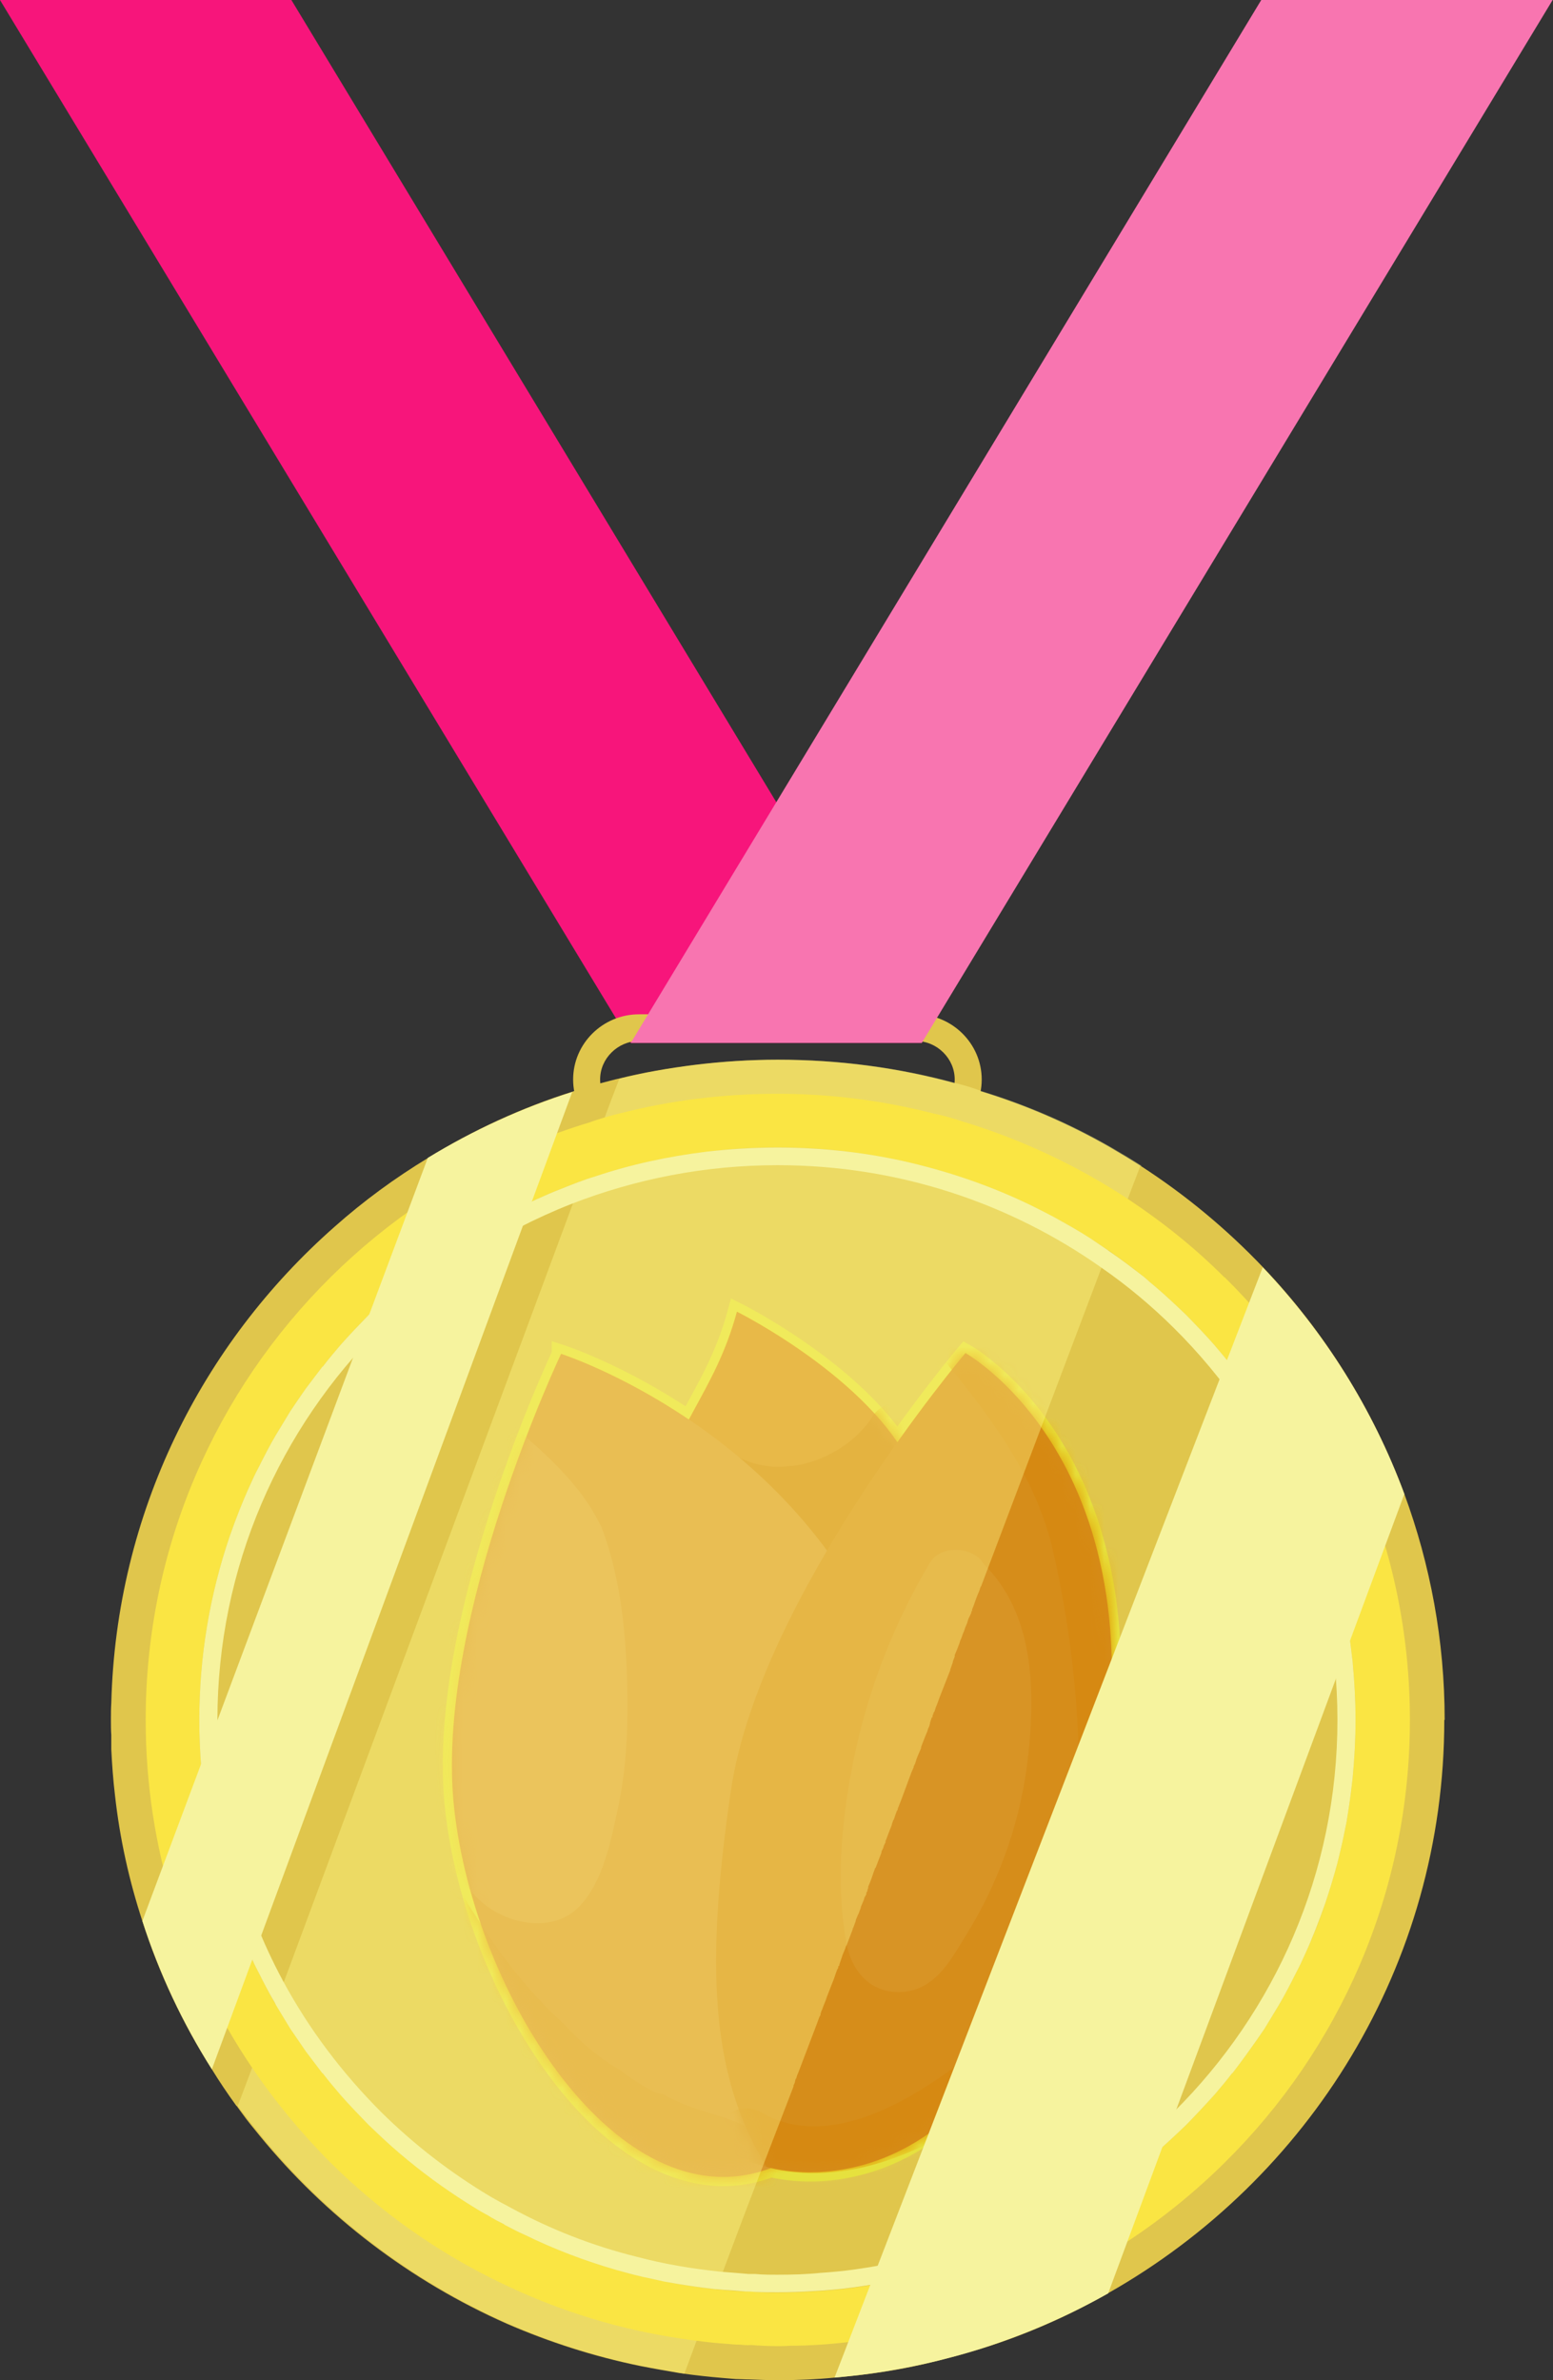 <svg width="109" height="167" viewBox="0 0 109 167" fill="none" xmlns="http://www.w3.org/2000/svg">
<rect x="0" y="0" width="109" height="167" fill="#333333" stroke="none"/>
<path d="M0 0H20.451L64.699 73.172H44.275L0 0Z" fill="#F7157B"/>
<path d="M64.283 79.389V78.439H44.845C44.093 78.439 43.418 78.13 42.925 77.642C42.431 77.154 42.12 76.486 42.12 75.741C42.12 74.996 42.431 74.328 42.925 73.84C43.418 73.352 44.093 73.043 44.845 73.043H64.283C65.036 73.043 65.711 73.352 66.204 73.84C66.697 74.328 67.008 74.996 67.008 75.741C67.008 76.486 66.697 77.154 66.204 77.642C65.711 78.13 65.036 78.439 64.283 78.439V80.314C66.827 80.314 68.903 78.259 68.903 75.741C68.903 73.223 66.827 71.168 64.283 71.168H44.845C42.302 71.168 40.226 73.223 40.226 75.741C40.226 78.259 42.302 80.314 44.845 80.314H64.283V79.364V79.389Z" fill="#E0C64C"/>
<path d="M101.37 120.677C101.37 137.891 91.871 152.921 77.753 160.911C74.301 162.889 70.538 164.431 66.594 165.433C64.258 166.075 61.844 166.512 59.353 166.743C59.093 166.769 58.834 166.794 58.574 166.82C57.277 166.949 55.979 167 54.655 167H54.552C53.903 167 53.228 166.974 52.579 166.949C52.268 166.949 51.956 166.923 51.645 166.923C51.334 166.897 51.048 166.871 50.737 166.846C49.802 166.769 48.868 166.666 47.934 166.537C47.83 166.512 47.7 166.512 47.596 166.486C46.688 166.332 45.806 166.178 44.897 165.998C41.653 165.33 38.539 164.328 35.58 163.043C28.781 160.037 22.838 155.49 18.218 149.837C17.803 149.324 17.388 148.835 17.024 148.322C16.869 148.116 16.739 147.936 16.609 147.756C16.583 147.731 16.583 147.756 16.583 147.756C16.583 147.756 16.583 147.731 16.557 147.705C15.96 146.883 15.389 146.035 14.87 145.187C12.82 141.95 11.159 138.456 9.991 134.782C9.057 131.93 8.408 129.001 8.071 125.969C7.941 124.89 7.863 123.811 7.811 122.732C7.811 122.398 7.811 122.064 7.811 121.73C7.785 121.37 7.785 121.036 7.785 120.677C7.785 120.291 7.785 119.88 7.811 119.495C8.149 106.186 14.144 94.291 23.487 86.069C25.511 84.271 27.717 82.652 30.052 81.239C33.219 79.286 36.618 77.719 40.2 76.589C40.252 76.563 40.278 76.563 40.33 76.537C40.927 76.358 41.549 76.178 42.172 75.998C42.536 75.895 42.899 75.818 43.262 75.715C43.314 75.715 43.34 75.689 43.392 75.689C45.131 75.253 46.922 74.944 48.764 74.713C50.659 74.482 52.605 74.353 54.578 74.353C58.886 74.353 63.064 74.919 67.009 75.998C67.632 76.152 68.228 76.332 68.825 76.563C72.017 77.539 75.028 78.85 77.857 80.468C78.609 80.905 79.336 81.342 80.063 81.804C83.203 83.834 86.084 86.223 88.653 88.921C92.961 93.443 96.361 98.864 98.567 104.825C100.383 109.757 101.396 115.101 101.396 120.677H101.37Z" fill="#E0C64C"/>
<g style="mix-blend-mode:multiply">
<mask id="mask0_2311_87" style="mask-type:luminance" maskUnits="userSpaceOnUse" x="43" y="92" width="23" height="42">
<path d="M64.361 103.823C61.922 97.117 51.722 92.03 51.722 92.03C50.139 97.862 47.259 99.815 45.364 107.085C46.584 109.526 47.466 112.07 48.349 114.588C48.868 116.052 46.246 117.003 45.727 115.538C45.312 114.331 44.871 113.123 44.404 111.916C43.08 121.55 44.845 133.163 44.845 133.163L64.361 132.752C64.361 132.752 66.801 110.554 64.361 103.848V103.823Z" fill="white"/>
</mask>
<g mask="url(#mask0_2311_87)">
<path d="M64.283 98.71C63.219 97.99 61.792 98.478 61.221 99.403C60.157 101.125 57.925 102.564 55.667 102.846C55.382 102.872 55.07 102.898 54.759 102.923C54.707 102.923 54.551 102.923 54.473 102.923C54.291 102.923 54.11 102.898 53.928 102.872C53.305 102.795 52.916 102.692 52.241 102.435C51.826 102.281 51.255 101.947 50.762 101.587C50.58 101.433 50.684 101.536 50.58 101.433C50.45 101.33 50.347 101.202 50.217 101.073C49.983 100.842 49.776 100.585 49.594 100.303C49.023 99.532 47.544 99.506 46.791 100.02C45.857 100.637 45.883 101.587 46.454 102.384C46.999 103.129 47.674 103.771 48.452 104.311C48.322 104.388 48.219 104.491 48.115 104.593C47.492 105.261 47.596 106.443 48.504 106.931C52.241 108.935 57.146 110.297 61.117 107.831C62.7 106.854 63.738 105.364 64.439 103.848C65.217 102.204 66.255 100.071 64.283 98.71Z" stroke="#E6E13E" stroke-width="1.286" stroke-miterlimit="10"/>
</g>
<path d="M64.361 103.823C61.922 97.117 51.722 92.03 51.722 92.03C50.139 97.862 47.259 99.815 45.364 107.085C46.584 109.526 47.466 112.07 48.349 114.588C48.868 116.052 46.246 117.003 45.727 115.538C45.312 114.331 44.871 113.123 44.404 111.916C43.08 121.55 44.845 133.163 44.845 133.163L64.361 132.752C64.361 132.752 66.801 110.554 64.361 103.848V103.823Z" stroke="#E6E13E" stroke-width="1.286" stroke-miterlimit="10"/>
<mask id="mask1_2311_87" style="mask-type:luminance" maskUnits="userSpaceOnUse" x="31" y="94" width="35" height="59">
<path d="M39.369 94.984C39.369 94.984 55.823 100.251 62.259 116.36C68.695 132.444 63.739 149.401 53.306 152.381C42.873 155.361 32.959 139.227 31.817 126.252C30.701 113.277 39.369 95.01 39.369 95.01V94.984Z" fill="white"/>
</mask>
<g mask="url(#mask1_2311_87)">
<path d="M57.562 151.61C57.095 150.711 55.953 150.454 54.941 150.737C54.785 150.788 54.656 150.814 54.5 150.839C53.721 150.069 52.813 149.375 51.671 148.887C50.607 148.424 49.413 148.193 48.297 147.756C47.674 147.525 47.078 147.217 46.481 146.909C46.273 146.909 46.039 146.831 45.832 146.729C45.001 146.292 44.249 145.804 43.522 145.239C42.043 144.391 40.745 143.286 39.629 142.053C36.697 139.406 34.439 136.246 32.492 132.983C31.558 133.317 30.883 134.139 31.324 135.141C32.544 137.788 33.92 140.357 35.477 142.849C36.904 145.136 38.461 147.397 40.511 149.349C43.626 152.304 47.986 154.385 52.605 154.359C52.761 154.565 52.917 154.796 53.072 155.002C53.617 155.772 54.63 156.261 55.694 155.875C56.576 155.567 57.277 154.488 56.758 153.717C57.562 153.332 57.874 152.33 57.536 151.636L57.562 151.61Z" stroke="#E6E13E" stroke-width="1.286" stroke-miterlimit="10"/>
<path opacity="0.48" d="M41.602 106.006C39.915 103.257 37.423 101.279 34.958 99.121C33.998 99.352 33.297 100.328 33.53 101.253C33.297 101.664 33.271 102.178 33.453 102.641C33.712 103.309 33.972 103.977 34.231 104.645C33.686 106.161 33.115 107.676 32.596 109.192C31.48 110.837 31.247 113.226 31.013 114.999C31.013 115.101 31.013 115.23 30.987 115.333C30.26 119.726 30.442 124.145 31.195 128.564C30.572 129.232 30.442 130.286 31.35 131.031C31.636 131.262 31.947 131.442 32.233 131.545C32.648 132.29 33.219 132.958 33.92 133.549C35.762 135.064 38.877 135.63 40.667 133.754C42.354 132.007 42.899 129.027 43.366 126.894C43.911 124.351 44.067 121.756 44.041 119.187C43.989 115.204 43.678 111.016 42.224 107.163C42.017 106.777 41.835 106.392 41.602 106.032V106.006Z" stroke="#E6E13E" stroke-width="1.286" stroke-miterlimit="10"/>
</g>
<path d="M39.369 94.984C39.369 94.984 55.823 100.251 62.259 116.36C68.695 132.444 63.739 149.401 53.306 152.381C42.873 155.361 32.959 139.227 31.817 126.252C30.701 113.277 39.369 95.01 39.369 95.01V94.984Z" stroke="#E6E13E" stroke-width="1.286" stroke-miterlimit="10"/>
<mask id="mask2_2311_87" style="mask-type:luminance" maskUnits="userSpaceOnUse" x="50" y="94" width="29" height="59">
<path d="M53.773 152.021C53.773 152.021 69.396 157.16 76.273 130.337C83.151 103.514 67.761 94.933 67.761 94.933C67.761 94.933 53.332 111.967 51.307 125.584C49.283 139.201 50.243 146.138 53.773 151.996V152.021Z" fill="white"/>
</mask>
<g mask="url(#mask2_2311_87)">
<path d="M79.518 128.41C81.827 119.572 82.035 110.374 80.011 101.433C78.973 96.86 77.364 92.364 75.184 88.047C74.171 86.069 70.486 87.379 71.498 89.358C73.86 94.034 75.495 98.915 76.429 103.9C74.794 100.2 72.303 96.886 69.578 93.546C68.124 91.773 64.958 93.828 66.412 95.627C69.811 99.763 72.77 103.848 73.912 108.833C75.054 113.817 75.677 118.981 75.729 124.068C75.729 125.327 75.703 126.586 75.599 127.819C74.976 130.157 74.223 132.495 73.315 134.782C72.095 137.814 70.59 140.742 68.825 143.569C67.709 144.494 66.567 145.393 65.322 146.189C62.156 148.27 57.38 150.506 53.513 148.245C51.411 147.011 48.972 149.683 51.1 150.917C55.953 153.743 61.844 152.355 66.334 149.735C66.697 149.529 67.061 149.298 67.398 149.067C68.202 149.555 69.292 149.581 69.941 148.681C70.46 147.936 70.953 147.191 71.446 146.446C70.642 148.836 69.785 151.199 68.929 153.589C68.176 155.644 71.888 156.929 72.64 154.873C74.379 150.12 76.04 145.393 77.312 140.614C77.623 140.28 77.96 139.972 78.272 139.638C79.025 138.867 78.765 138.019 78.09 137.505C78.765 134.499 79.284 131.468 79.544 128.384L79.518 128.41Z" stroke="#E6E13E" stroke-width="1.286" stroke-miterlimit="10"/>
<path opacity="0.43" d="M69.059 109.783C68.54 108.627 66.126 108.216 65.244 109.68C62.831 113.766 61.118 118.108 60.105 122.578C59.119 126.997 58.6 131.879 59.405 136.323C59.69 137.942 60.78 139.715 62.96 139.766C65.555 139.843 66.723 137.505 67.736 135.887C70.201 131.956 71.706 127.537 72.173 123.118C72.641 118.75 72.641 113.252 69.033 109.732L69.059 109.783Z" stroke="#E6E13E" stroke-width="1.286" stroke-miterlimit="10"/>
</g>
<path d="M53.773 152.021C53.773 152.021 69.396 157.16 76.273 130.337C83.151 103.514 67.761 94.933 67.761 94.933C67.761 94.933 53.332 111.967 51.307 125.584C49.283 139.201 50.243 146.138 53.773 151.996V152.021Z" stroke="#E6E13E" stroke-width="1.286" stroke-miterlimit="10"/>
</g>
<path d="M64.361 103.823C61.922 97.117 51.722 92.03 51.722 92.03C50.139 97.862 47.259 99.815 45.364 107.085C46.584 109.526 47.466 112.07 48.349 114.588C48.868 116.052 46.246 117.003 45.727 115.538C45.312 114.331 44.871 113.123 44.404 111.916C43.08 121.55 44.845 133.163 44.845 133.163L64.361 132.752C64.361 132.752 66.801 110.554 64.361 103.848V103.823Z" fill="#FFF60D"/>
<mask id="mask3_2311_87" style="mask-type:luminance" maskUnits="userSpaceOnUse" x="43" y="92" width="23" height="42">
<path d="M64.361 103.823C61.922 97.117 51.722 92.03 51.722 92.03C50.139 97.862 47.259 99.815 45.364 107.085C46.584 109.526 47.466 112.07 48.349 114.588C48.868 116.052 46.246 117.003 45.727 115.538C45.312 114.331 44.871 113.123 44.404 111.916C43.08 121.55 44.845 133.163 44.845 133.163L64.361 132.752C64.361 132.752 66.801 110.554 64.361 103.848V103.823Z" fill="white"/>
</mask>
<g mask="url(#mask3_2311_87)">
<path d="M64.283 98.71C63.219 97.99 61.792 98.478 61.221 99.403C60.157 101.125 57.925 102.564 55.667 102.846C55.382 102.872 55.07 102.898 54.759 102.923C54.707 102.923 54.551 102.923 54.473 102.923C54.291 102.923 54.11 102.898 53.928 102.872C53.305 102.795 52.916 102.692 52.241 102.435C51.826 102.281 51.255 101.947 50.762 101.587C50.58 101.433 50.684 101.536 50.58 101.433C50.45 101.33 50.347 101.202 50.217 101.073C49.983 100.842 49.776 100.585 49.594 100.303C49.023 99.532 47.544 99.506 46.791 100.02C45.857 100.637 45.883 101.587 46.454 102.384C46.999 103.129 47.674 103.771 48.452 104.311C48.322 104.388 48.219 104.491 48.115 104.593C47.492 105.261 47.596 106.443 48.504 106.931C52.241 108.935 57.146 110.297 61.117 107.831C62.7 106.854 63.738 105.364 64.439 103.848C65.217 102.204 66.255 100.071 64.283 98.71Z" fill="#FFF60D"/>
</g>
<path d="M39.369 94.984C39.369 94.984 55.823 100.251 62.259 116.36C68.695 132.444 63.739 149.401 53.306 152.381C42.873 155.361 32.959 139.227 31.817 126.252C30.701 113.277 39.369 95.01 39.369 95.01V94.984Z" fill="#FFF60D"/>
<mask id="mask4_2311_87" style="mask-type:luminance" maskUnits="userSpaceOnUse" x="31" y="94" width="35" height="59">
<path d="M39.369 94.984C39.369 94.984 55.823 100.251 62.259 116.36C68.695 132.444 63.739 149.401 53.306 152.381C42.873 155.361 32.959 139.227 31.817 126.252C30.701 113.277 39.369 95.01 39.369 95.01V94.984Z" fill="white"/>
</mask>
<g mask="url(#mask4_2311_87)">
<path d="M57.562 151.61C57.095 150.711 55.953 150.454 54.941 150.737C54.785 150.788 54.656 150.814 54.5 150.839C53.721 150.069 52.813 149.375 51.671 148.887C50.607 148.424 49.413 148.193 48.297 147.756C47.674 147.525 47.078 147.217 46.481 146.909C46.273 146.909 46.039 146.831 45.832 146.729C45.001 146.292 44.249 145.804 43.522 145.239C42.043 144.391 40.745 143.286 39.629 142.053C36.697 139.406 34.439 136.246 32.492 132.983C31.558 133.317 30.883 134.139 31.324 135.141C32.544 137.788 33.92 140.357 35.477 142.849C36.904 145.136 38.461 147.397 40.511 149.349C43.626 152.304 47.986 154.385 52.605 154.359C52.761 154.565 52.917 154.796 53.072 155.002C53.617 155.772 54.63 156.261 55.694 155.875C56.576 155.567 57.277 154.488 56.758 153.717C57.562 153.332 57.874 152.33 57.536 151.636L57.562 151.61Z" fill="#FFF60D"/>
<path opacity="0.48" d="M41.602 106.006C39.915 103.257 37.423 101.279 34.958 99.121C33.998 99.352 33.297 100.328 33.53 101.253C33.297 101.664 33.271 102.178 33.453 102.641C33.712 103.309 33.972 103.977 34.231 104.645C33.686 106.161 33.115 107.676 32.596 109.192C31.48 110.837 31.247 113.226 31.013 114.999C31.013 115.101 31.013 115.23 30.987 115.333C30.26 119.726 30.442 124.145 31.195 128.564C30.572 129.232 30.442 130.286 31.35 131.031C31.636 131.262 31.947 131.442 32.233 131.545C32.648 132.29 33.219 132.958 33.92 133.549C35.762 135.064 38.877 135.63 40.667 133.754C42.354 132.007 42.899 129.027 43.366 126.894C43.911 124.351 44.067 121.756 44.041 119.187C43.989 115.204 43.678 111.016 42.224 107.163C42.017 106.777 41.835 106.392 41.602 106.032V106.006Z" fill="#FFF60D"/>
</g>
<path d="M53.773 152.021C53.773 152.021 69.396 157.16 76.273 130.337C83.151 103.514 67.761 94.933 67.761 94.933C67.761 94.933 53.332 111.967 51.307 125.584C49.283 139.201 50.243 146.138 53.773 151.996V152.021Z" fill="#FFF60D"/>
<mask id="mask5_2311_87" style="mask-type:luminance" maskUnits="userSpaceOnUse" x="50" y="94" width="29" height="59">
<path d="M53.773 152.021C53.773 152.021 69.396 157.16 76.273 130.337C83.151 103.514 67.761 94.933 67.761 94.933C67.761 94.933 53.332 111.967 51.307 125.584C49.283 139.201 50.243 146.138 53.773 151.996V152.021Z" fill="white"/>
</mask>
<g mask="url(#mask5_2311_87)">
<path d="M79.518 128.41C81.827 119.572 82.035 110.374 80.011 101.433C78.973 96.86 77.364 92.364 75.184 88.047C74.171 86.069 70.486 87.379 71.498 89.358C73.86 94.034 75.495 98.915 76.429 103.9C74.794 100.2 72.303 96.886 69.578 93.546C68.124 91.773 64.958 93.828 66.412 95.627C69.811 99.763 72.77 103.848 73.912 108.833C75.054 113.817 75.677 118.981 75.729 124.068C75.729 125.327 75.703 126.586 75.599 127.819C74.976 130.157 74.223 132.495 73.315 134.782C72.095 137.814 70.59 140.742 68.825 143.569C67.709 144.494 66.567 145.393 65.322 146.189C62.156 148.27 57.38 150.506 53.513 148.245C51.411 147.011 48.972 149.683 51.1 150.917C55.953 153.743 61.844 152.355 66.334 149.735C66.697 149.529 67.061 149.298 67.398 149.067C68.202 149.555 69.292 149.581 69.941 148.681C70.46 147.936 70.953 147.191 71.446 146.446C70.642 148.836 69.785 151.199 68.929 153.589C68.176 155.644 71.888 156.929 72.64 154.873C74.379 150.12 76.04 145.393 77.312 140.614C77.623 140.28 77.96 139.972 78.272 139.638C79.025 138.867 78.765 138.019 78.09 137.505C78.765 134.499 79.284 131.468 79.544 128.384L79.518 128.41Z" fill="#FFF60D"/>
<path opacity="0.43" d="M69.059 109.783C68.54 108.627 66.126 108.216 65.244 109.68C62.831 113.766 61.118 118.108 60.105 122.578C59.119 126.997 58.6 131.879 59.405 136.323C59.69 137.942 60.78 139.715 62.96 139.766C65.555 139.843 66.723 137.505 67.736 135.887C70.201 131.956 71.706 127.537 72.173 123.118C72.641 118.75 72.641 113.252 69.033 109.732L69.059 109.783Z" fill="#FFF60D"/>
</g>
<g opacity="0.86">
<path d="M64.361 103.823C61.922 97.117 51.722 92.03 51.722 92.03C50.139 97.862 47.259 99.815 45.364 107.085C46.584 109.526 47.466 112.07 48.349 114.588C48.868 116.052 46.246 117.003 45.727 115.538C45.312 114.331 44.871 113.123 44.404 111.916C43.08 121.55 44.845 133.163 44.845 133.163L64.361 132.752C64.361 132.752 66.801 110.554 64.361 103.848V103.823Z" fill="#D48122"/>
<mask id="mask6_2311_87" style="mask-type:luminance" maskUnits="userSpaceOnUse" x="43" y="92" width="23" height="42">
<path d="M64.361 103.823C61.922 97.117 51.722 92.03 51.722 92.03C50.139 97.862 47.259 99.815 45.364 107.085C46.584 109.526 47.466 112.07 48.349 114.588C48.868 116.052 46.246 117.003 45.727 115.538C45.312 114.331 44.871 113.123 44.404 111.916C43.08 121.55 44.845 133.163 44.845 133.163L64.361 132.752C64.361 132.752 66.801 110.554 64.361 103.848V103.823Z" fill="white"/>
</mask>
<g mask="url(#mask6_2311_87)">
<path d="M64.283 98.71C63.219 97.99 61.792 98.478 61.221 99.403C60.157 101.125 57.925 102.564 55.667 102.846C55.381 102.872 55.07 102.898 54.758 102.923C54.707 102.923 54.551 102.923 54.473 102.923C54.291 102.923 54.11 102.898 53.928 102.872C53.305 102.795 52.916 102.692 52.241 102.435C51.826 102.281 51.255 101.947 50.762 101.587C50.58 101.433 50.684 101.536 50.58 101.433C50.45 101.33 50.347 101.202 50.217 101.073C49.983 100.842 47.388 99.66 46.791 100.02C45.831 100.611 45.883 101.587 46.454 102.384C46.999 103.129 47.673 103.771 48.452 104.311C48.322 104.388 48.218 104.491 48.115 104.593C47.492 105.261 47.596 106.443 48.504 106.931C52.241 108.935 57.146 110.297 61.117 107.831C62.7 106.854 63.738 105.364 64.439 103.848C65.217 102.204 66.255 100.071 64.283 98.71Z" fill="#CC7513"/>
</g>
<path d="M39.369 94.984C39.369 94.984 55.823 100.251 62.259 116.36C68.695 132.444 63.739 149.401 53.306 152.381C42.873 155.361 32.959 139.227 31.817 126.252C30.701 113.277 39.369 95.01 39.369 95.01V94.984Z" fill="#D68B36"/>
<mask id="mask7_2311_87" style="mask-type:luminance" maskUnits="userSpaceOnUse" x="31" y="94" width="35" height="59">
<path d="M39.369 94.984C39.369 94.984 55.823 100.251 62.259 116.36C68.695 132.444 63.739 149.401 53.306 152.381C42.873 155.361 32.959 139.227 31.817 126.252C30.701 113.277 39.369 95.01 39.369 95.01V94.984Z" fill="white"/>
</mask>
<g mask="url(#mask7_2311_87)">
<path d="M57.562 151.61C57.095 150.711 55.953 150.454 54.941 150.737C54.785 150.788 54.656 150.814 54.5 150.839C53.721 150.069 52.813 149.375 51.671 148.887C50.607 148.424 49.413 148.193 48.297 147.756C47.674 147.525 47.078 147.217 46.481 146.909C46.273 146.909 46.039 146.831 45.832 146.729C45.001 146.292 44.249 145.804 43.522 145.239C42.043 144.391 40.745 143.286 39.629 142.053C36.697 139.406 34.439 136.246 32.492 132.983C31.558 133.317 30.883 134.139 31.324 135.141C32.544 137.788 33.92 140.357 35.477 142.849C36.904 145.136 38.461 147.397 40.511 149.349C43.626 152.304 47.986 154.385 52.605 154.359C52.761 154.565 52.917 154.796 53.072 155.002C53.617 155.772 54.63 156.261 55.694 155.875C56.576 155.567 57.277 154.488 56.758 153.717C57.562 153.332 57.874 152.33 57.536 151.636L57.562 151.61Z" fill="#D4862D"/>
<path opacity="0.48" d="M41.602 106.006C39.915 103.257 37.423 101.279 34.958 99.121C33.998 99.352 33.297 100.328 33.53 101.253C33.297 101.664 33.271 102.178 33.453 102.641C33.712 103.309 33.972 103.977 34.231 104.645C33.686 106.161 33.115 107.676 32.596 109.192C31.48 110.837 31.247 113.226 31.013 114.999C31.013 115.101 31.013 115.23 30.987 115.333C30.26 119.726 30.442 124.145 31.195 128.564C30.572 129.232 30.442 130.286 31.35 131.031C31.636 131.262 31.947 131.442 32.233 131.545C32.648 132.29 33.219 132.958 33.92 133.549C35.762 135.064 38.877 135.63 40.667 133.754C42.354 132.007 42.899 129.027 43.366 126.894C43.911 124.351 44.067 121.756 44.041 119.187C43.989 115.204 43.678 111.016 42.224 107.163C42.017 106.777 41.835 106.392 41.602 106.032V106.006Z" fill="#DDA05A"/>
</g>
<path d="M53.773 152.021C53.773 152.021 69.396 157.16 76.273 130.337C83.151 103.514 67.761 94.933 67.761 94.933C67.761 94.933 53.332 111.967 51.307 125.584C49.283 139.201 50.243 146.138 53.773 151.996V152.021Z" fill="#D07C1C"/>
<mask id="mask8_2311_87" style="mask-type:luminance" maskUnits="userSpaceOnUse" x="50" y="94" width="29" height="59">
<path d="M53.773 152.021C53.773 152.021 69.396 157.16 76.273 130.337C83.151 103.514 67.761 94.933 67.761 94.933C67.761 94.933 53.332 111.967 51.307 125.584C49.283 139.201 50.243 146.138 53.773 151.996V152.021Z" fill="white"/>
</mask>
<g mask="url(#mask8_2311_87)">
<path d="M79.518 128.41C81.827 119.572 82.035 110.374 80.011 101.433C78.973 96.86 77.364 92.364 75.184 88.047C74.171 86.069 70.486 87.379 71.498 89.358C73.86 94.034 75.495 98.915 76.429 103.9C74.794 100.2 72.303 96.886 69.578 93.546C68.124 91.773 64.958 93.828 66.412 95.627C69.811 99.763 72.77 103.848 73.912 108.833C75.054 113.817 75.677 118.981 75.729 124.068C75.729 125.327 75.703 126.586 75.599 127.819C74.976 130.157 74.223 132.495 73.315 134.782C72.095 137.814 70.59 140.742 68.825 143.569C67.709 144.494 66.567 145.393 65.322 146.189C62.156 148.27 57.38 150.506 53.513 148.245C51.411 147.011 48.972 149.683 51.1 150.917C55.953 153.743 61.844 152.355 66.334 149.735C66.697 149.529 67.061 149.298 67.398 149.067C68.202 149.555 69.292 149.581 69.941 148.681C70.46 147.936 70.953 147.191 71.446 146.446C70.642 148.836 69.785 151.199 68.929 153.589C68.176 155.644 71.888 156.929 72.64 154.873C74.379 150.12 76.04 145.393 77.312 140.614C77.623 140.28 77.96 139.972 78.272 139.638C79.025 138.867 78.765 138.019 78.09 137.505C78.765 134.499 79.284 131.468 79.544 128.384L79.518 128.41Z" fill="#CF7713"/>
<path opacity="0.43" d="M69.059 109.783C68.54 108.627 66.126 108.216 65.244 109.68C62.831 113.766 61.118 118.108 60.105 122.578C59.119 126.997 58.6 131.879 59.405 136.323C59.69 137.942 60.78 139.715 62.96 139.766C65.555 139.843 66.723 137.505 67.736 135.887C70.201 131.956 71.706 127.537 72.173 123.118C72.641 118.75 72.641 113.252 69.033 109.732L69.059 109.783Z" fill="#D78E3B"/>
</g>
</g>
<g style="mix-blend-mode:soft-light" opacity="0.38">
<path d="M80.037 81.804L79.154 84.117L77.779 87.713L77.311 88.947L68.851 111.325H68.825L68.747 111.582L68.566 112.018L68.462 112.301L68.306 112.738L68.228 112.918V113.02L68.202 113.046H68.176V113.149L68.046 113.431L68.021 113.483L67.969 113.586L67.891 113.843L67.865 113.92L67.761 114.151L67.657 114.459L67.579 114.639L67.528 114.793L67.45 114.999L67.398 115.101L67.346 115.281L67.268 115.487L67.19 115.692L67.06 116.001L67.008 116.129V116.206V116.232L66.879 116.566V116.617L66.827 116.771L66.697 117.131V117.183L65.97 119.032L65.763 119.598L65.685 119.777L65.607 120.034L65.555 120.137H65.529L65.503 120.291H65.477L65.451 120.42V120.497H65.399L65.296 120.805V120.857H65.27V120.934V120.985H65.244V121.062L65.14 121.293L65.088 121.473L64.958 121.781L64.906 121.91L64.647 122.578V122.655L64.569 122.835L64.439 123.143L64.335 123.4L64.231 123.734L64.128 123.94V123.991L63.972 124.351L63.505 125.61L63.219 126.38L63.116 126.637L63.012 126.894V126.946L62.986 127.023H62.96L62.856 127.305L62.726 127.691H62.7L62.623 127.922L62.571 128.102L62.467 128.359L62.311 128.77L62.207 129.052L62.155 129.155V129.258L62.026 129.515V129.566L62 129.592V129.643L61.87 129.9V129.977L61.455 131.056H61.429L61.325 131.339L61.169 131.801L61.039 132.135L60.936 132.367V132.469L60.884 132.598V132.675L60.806 132.803V132.906L60.676 133.137L60.624 133.317L60.416 133.805V133.857L60.261 134.268L60.209 134.371L60.079 134.679L60.053 134.807L59.871 135.296H59.846V135.373L59.456 136.4L59.404 136.529H59.378L59.327 136.709L59.145 137.145L59.093 137.3L59.041 137.454L58.911 137.839V137.916L58.859 137.942L58.833 137.968V138.07L58.756 138.199L58.652 138.481L58.522 138.867L58.418 139.124L58.029 140.126L57.951 140.357L57.795 140.742L57.691 141.025L57.64 141.128L57.614 141.256H57.588V141.385L57.51 141.513L57.38 141.873L57.224 142.284L57.147 142.489L56.031 145.418L55.953 145.598L55.875 145.855H55.849L55.797 146.035V146.086L55.745 146.215L55.693 146.318V146.395L53.409 152.33L52.086 155.798L50.736 159.395L50.269 160.603L48.894 164.225L48.037 166.537C48.037 166.537 47.804 166.512 47.7 166.486C46.791 166.332 45.909 166.178 45.001 165.998C41.757 165.33 38.642 164.328 35.684 163.043C28.884 160.037 22.941 155.49 18.322 149.837C17.907 149.324 17.491 148.835 17.128 148.322C16.972 148.142 16.817 147.936 16.687 147.756L17.725 145.007L19.386 140.537L19.957 138.97L40.2 84.476L40.771 82.909H40.797L42.12 79.312L42.431 78.439L42.821 77.385L43.47 75.689C45.208 75.253 46.999 74.944 48.842 74.713C50.736 74.482 52.683 74.353 54.655 74.353C58.963 74.353 63.142 74.919 67.086 75.998C67.709 76.152 68.306 76.332 68.903 76.563C72.095 77.539 75.106 78.85 77.934 80.468C78.687 80.905 79.414 81.342 80.14 81.804H80.037Z" fill="#FFFB8C"/>
</g>
<path d="M85.928 89.615C83.877 87.559 81.594 85.735 79.154 84.117C75.677 81.83 71.836 80.006 67.761 78.747H67.735C67.008 78.49 66.282 78.284 65.529 78.13C62.026 77.231 58.366 76.743 54.577 76.743C50.788 76.743 47.077 77.205 43.573 78.105H43.547C43.132 78.207 42.743 78.31 42.328 78.439C42.016 78.541 41.705 78.618 41.393 78.747C40.018 79.158 38.642 79.646 37.319 80.211C31.999 82.421 27.223 85.632 23.201 89.615C15.181 97.554 10.225 108.55 10.225 120.677C10.225 129.669 12.95 138.045 17.647 145.007C19.282 147.422 21.151 149.683 23.201 151.739C26.678 155.182 30.727 158.059 35.191 160.192C38.85 161.964 42.795 163.249 46.921 163.943C47.544 164.045 48.167 164.148 48.816 164.225C49.568 164.328 50.321 164.405 51.074 164.456C51.359 164.482 51.619 164.508 51.904 164.508C52.19 164.534 52.449 164.559 52.735 164.534C53.358 164.585 53.954 164.611 54.577 164.611H54.603C54.889 164.611 55.148 164.611 55.434 164.585C56.835 164.585 58.211 164.482 59.56 164.328C62.129 164.045 64.647 163.557 67.086 162.838C74.301 160.731 80.763 156.877 85.954 151.739C93.999 143.8 98.956 132.804 98.956 120.677C98.956 108.55 93.999 97.554 85.954 89.615H85.928ZM94.674 126.792C94.622 127.126 94.57 127.46 94.518 127.794C94.388 128.436 94.258 129.104 94.103 129.746C94.025 130.08 93.947 130.388 93.869 130.722C93.61 131.673 93.324 132.624 93.013 133.549C92.597 134.808 92.104 136.015 91.559 137.197C91.378 137.608 91.196 137.993 90.988 138.379C90.599 139.15 90.21 139.92 89.769 140.665C89.431 141.231 89.094 141.77 88.757 142.335C88.393 142.875 88.03 143.389 87.641 143.928C87.277 144.442 86.888 144.956 86.499 145.47H86.473C86.083 145.984 85.668 146.472 85.253 146.96C84.604 147.679 83.929 148.399 83.255 149.092C82.554 149.76 81.853 150.428 81.126 151.045C80.011 151.996 78.843 152.895 77.623 153.717C76.17 154.719 74.638 155.618 73.055 156.44C72.796 156.569 72.536 156.697 72.251 156.826C70.927 157.468 69.526 158.059 68.124 158.547C68.021 158.573 67.891 158.624 67.787 158.65C66.489 159.112 65.14 159.498 63.79 159.806C62.493 160.114 61.169 160.346 59.82 160.526C58.885 160.654 57.951 160.731 56.991 160.782C56.186 160.834 55.382 160.86 54.577 160.86C54.006 160.86 53.461 160.86 52.916 160.808C52.735 160.782 52.527 160.782 52.345 160.782C52.06 160.782 51.748 160.757 51.463 160.731C51.022 160.705 50.606 160.654 50.165 160.628C48.971 160.5 47.83 160.32 46.662 160.089C46.195 159.986 45.727 159.883 45.26 159.78H45.234C44.56 159.626 43.911 159.472 43.262 159.267C41.03 158.624 38.876 157.802 36.826 156.8C36.359 156.595 35.917 156.363 35.476 156.132C35.45 156.106 35.398 156.106 35.373 156.055C35.113 155.927 34.853 155.798 34.594 155.644C34.438 155.567 34.308 155.464 34.153 155.387C33.712 155.156 33.27 154.873 32.855 154.616C31.142 153.537 29.533 152.355 28.002 151.045C27.275 150.428 26.575 149.76 25.874 149.092C25.537 148.733 25.199 148.399 24.862 148.039C24.524 147.679 24.187 147.32 23.876 146.96C23.46 146.472 23.045 145.984 22.656 145.47H22.63C22.241 144.956 21.851 144.442 21.462 143.928C21.099 143.389 20.735 142.875 20.372 142.335C20.035 141.77 19.697 141.231 19.36 140.665C19.334 140.614 19.308 140.588 19.282 140.537C18.867 139.818 18.503 139.098 18.14 138.379C17.933 137.993 17.751 137.608 17.569 137.197C17.024 136.015 16.557 134.808 16.116 133.549C14.74 129.515 13.988 125.173 13.988 120.677C13.988 116.181 14.74 111.839 16.116 107.805C16.557 106.546 17.024 105.338 17.569 104.157C17.751 103.746 17.933 103.36 18.14 102.975C18.529 102.204 18.919 101.433 19.36 100.688C19.697 100.123 20.035 99.583 20.372 99.018C20.735 98.479 21.099 97.939 21.462 97.425C21.851 96.911 22.241 96.397 22.63 95.884H22.656C23.045 95.37 23.46 94.882 23.876 94.394C24.187 94.034 24.524 93.674 24.862 93.314C25.199 92.955 25.537 92.621 25.874 92.261C26.575 91.593 27.275 90.925 28.002 90.308C30.078 88.51 32.362 86.943 34.776 85.607C35.58 85.144 36.411 84.733 37.241 84.348C37.526 84.194 37.786 84.091 38.072 83.962C38.642 83.706 39.213 83.474 39.81 83.243C40.096 83.14 40.381 83.012 40.667 82.909H40.693C41.03 82.781 41.393 82.652 41.757 82.549C44.274 81.701 46.895 81.136 49.62 80.802C51.229 80.597 52.89 80.494 54.577 80.494C57.795 80.494 60.962 80.879 63.972 81.599C66.983 82.318 69.889 83.346 72.588 84.682C73.055 84.913 73.496 85.144 73.938 85.376C74.82 85.838 75.703 86.352 76.533 86.891C76.948 87.148 77.363 87.431 77.779 87.713C78.661 88.33 79.492 88.947 80.322 89.615C80.582 89.846 80.841 90.077 81.126 90.308C81.853 90.925 82.554 91.593 83.255 92.261C83.929 92.955 84.604 93.648 85.253 94.394C85.668 94.882 86.083 95.37 86.473 95.884H86.499C86.888 96.397 87.277 96.911 87.641 97.425C88.03 97.939 88.393 98.479 88.757 99.018C89.094 99.583 89.431 100.123 89.769 100.688C90.21 101.433 90.599 102.204 90.988 102.975C91.196 103.36 91.378 103.746 91.559 104.157C92.104 105.338 92.597 106.546 93.013 107.805C93.324 108.73 93.61 109.68 93.869 110.631C93.947 110.965 94.025 111.273 94.103 111.607C94.258 112.25 94.388 112.892 94.518 113.56C94.57 113.894 94.622 114.228 94.674 114.562C94.778 115.23 94.855 115.898 94.933 116.566C95.063 117.928 95.141 119.289 95.141 120.677C95.141 122.064 95.063 123.426 94.933 124.788C94.855 125.456 94.778 126.124 94.674 126.792Z" fill="#FAE543"/>
<g style="mix-blend-mode:multiply">
<path d="M94.933 116.566C94.856 115.898 94.778 115.23 94.674 114.562C94.622 114.228 94.57 113.894 94.518 113.56C94.388 112.892 94.259 112.25 94.103 111.607C94.025 111.273 93.947 110.965 93.87 110.631C93.61 109.68 93.325 108.73 93.013 107.805C92.572 106.546 92.105 105.338 91.56 104.157C91.378 103.745 91.196 103.36 90.989 102.975C90.6 102.204 90.21 101.433 89.769 100.688C89.432 100.123 89.094 99.583 88.757 99.018C88.394 98.478 88.03 97.939 87.641 97.425C87.278 96.911 86.888 96.397 86.499 95.884H86.473C86.084 95.37 85.668 94.882 85.253 94.393C84.605 93.648 83.93 92.955 83.255 92.261C82.554 91.593 81.853 90.925 81.127 90.308C80.841 90.077 80.582 89.846 80.322 89.615C79.492 88.972 78.661 88.33 77.779 87.739C77.364 87.457 76.948 87.174 76.533 86.891C75.703 86.352 74.82 85.864 73.938 85.375C73.497 85.144 73.056 84.913 72.588 84.682C69.889 83.346 66.983 82.318 63.972 81.599C60.962 80.879 57.796 80.52 54.578 80.52C52.891 80.52 51.23 80.622 49.621 80.802C46.896 81.136 44.275 81.701 41.757 82.549C41.394 82.652 41.03 82.781 40.693 82.909H40.667C40.382 83.012 40.096 83.14 39.811 83.243C39.214 83.474 38.643 83.705 38.072 83.962C37.786 84.091 37.527 84.194 37.241 84.348C36.411 84.733 35.58 85.144 34.776 85.607C32.362 86.943 30.078 88.51 28.002 90.308C27.276 90.925 26.575 91.593 25.874 92.261C25.537 92.621 25.2 92.955 24.862 93.314C24.525 93.674 24.187 94.034 23.876 94.393C23.461 94.882 23.045 95.37 22.656 95.884H22.63C22.241 96.397 21.852 96.911 21.462 97.425C21.099 97.939 20.736 98.478 20.372 99.018C20.035 99.583 19.698 100.123 19.36 100.688C18.919 101.433 18.53 102.204 18.14 102.975C17.933 103.36 17.751 103.745 17.57 104.157C17.024 105.338 16.557 106.546 16.116 107.805C14.741 111.839 13.988 116.181 13.988 120.677C13.988 125.173 14.741 129.515 16.116 133.549C16.557 134.807 17.024 136.015 17.57 137.197C17.751 137.608 17.933 137.993 18.14 138.379C18.504 139.098 18.867 139.817 19.282 140.511C19.282 140.511 19.334 140.614 19.36 140.665C19.698 141.231 20.035 141.77 20.372 142.335C20.736 142.875 21.099 143.389 21.462 143.928C21.852 144.442 22.241 144.956 22.63 145.47H22.656C23.045 145.984 23.461 146.472 23.876 146.96C24.187 147.32 24.525 147.679 24.862 148.039C25.2 148.399 25.537 148.733 25.874 149.092C26.575 149.76 27.276 150.428 28.002 151.045C29.534 152.355 31.143 153.537 32.855 154.616C33.271 154.873 33.712 155.156 34.153 155.387C34.309 155.464 34.438 155.567 34.594 155.644C34.854 155.798 35.113 155.927 35.373 156.055C35.399 156.106 35.451 156.106 35.477 156.132C35.918 156.363 36.359 156.595 36.826 156.8C38.876 157.802 41.03 158.624 43.262 159.267C43.911 159.446 44.56 159.626 45.235 159.78H45.261C45.728 159.883 46.195 159.986 46.662 160.089C47.83 160.294 48.972 160.474 50.166 160.603C50.607 160.654 51.022 160.68 51.463 160.705C51.749 160.731 52.06 160.757 52.346 160.782C52.527 160.782 52.735 160.782 52.917 160.808C53.462 160.834 54.007 160.834 54.578 160.834C55.382 160.834 56.187 160.808 56.991 160.757C57.951 160.705 58.886 160.628 59.82 160.5C61.169 160.32 62.493 160.089 63.791 159.806C65.14 159.472 66.49 159.087 67.787 158.65C67.891 158.624 68.021 158.573 68.125 158.547C69.526 158.033 70.928 157.468 72.251 156.826C72.537 156.697 72.796 156.569 73.056 156.44C74.639 155.618 76.17 154.719 77.623 153.743C78.843 152.895 80.011 151.996 81.127 151.045C81.853 150.428 82.554 149.76 83.255 149.092C83.93 148.399 84.605 147.679 85.253 146.96C85.668 146.472 86.084 145.984 86.473 145.47H86.499C86.888 144.956 87.278 144.442 87.641 143.928C88.03 143.389 88.394 142.875 88.757 142.335C89.094 141.77 89.432 141.231 89.769 140.665C90.21 139.92 90.6 139.149 90.989 138.379C91.196 137.993 91.378 137.608 91.56 137.197C92.105 136.015 92.572 134.807 93.013 133.549C93.325 132.624 93.61 131.673 93.87 130.722C93.947 130.388 94.025 130.08 94.103 129.746C94.259 129.104 94.388 128.436 94.518 127.793C94.57 127.459 94.622 127.125 94.674 126.791C94.778 126.123 94.856 125.455 94.933 124.787C95.063 123.426 95.141 122.064 95.141 120.677C95.141 119.289 95.063 117.928 94.933 116.566ZM82.373 148.193C78.35 152.175 73.445 155.284 67.995 157.263C65.426 158.213 62.727 158.855 59.924 159.241C59.171 159.344 58.367 159.421 57.588 159.472C56.602 159.575 55.59 159.601 54.578 159.601C54.033 159.601 53.514 159.601 52.995 159.549H52.527C52.216 159.523 51.93 159.498 51.619 159.472C51.282 159.446 50.97 159.421 50.633 159.395C48.608 159.189 46.61 158.855 44.69 158.342C41.575 157.571 38.643 156.415 35.892 154.925C35.399 154.668 34.932 154.411 34.438 154.128C31.636 152.458 29.04 150.454 26.757 148.193C24.032 145.47 21.696 142.387 19.853 138.97C16.921 133.523 15.26 127.28 15.26 120.677C15.26 109.937 19.646 100.2 26.757 93.16C30.52 89.435 35.061 86.454 40.096 84.476C44.586 82.729 49.465 81.753 54.578 81.753C63.064 81.753 70.902 84.425 77.312 88.947C79.129 90.206 80.815 91.619 82.373 93.16C89.484 100.2 93.87 109.937 93.87 120.677C93.87 131.416 89.484 141.153 82.373 148.193Z" fill="#F6F39E"/>
</g>
<path d="M108.974 0H88.523L44.275 73.172H64.699L108.974 0Z" fill="#F875B0"/>
<g style="mix-blend-mode:multiply">
<path d="M98.567 104.825L77.779 160.911C72.043 164.148 65.529 166.229 58.574 166.82L88.627 88.921C92.961 93.469 96.361 98.864 98.567 104.825Z" fill="#F6F39E"/>
</g>
<g style="mix-blend-mode:multiply">
<path d="M40.174 76.589L14.871 145.187C12.82 141.95 11.185 138.456 9.992 134.782L30.027 81.239C33.193 79.312 36.593 77.745 40.174 76.615V76.589Z" fill="#F6F39E"/>
</g>
</svg>
